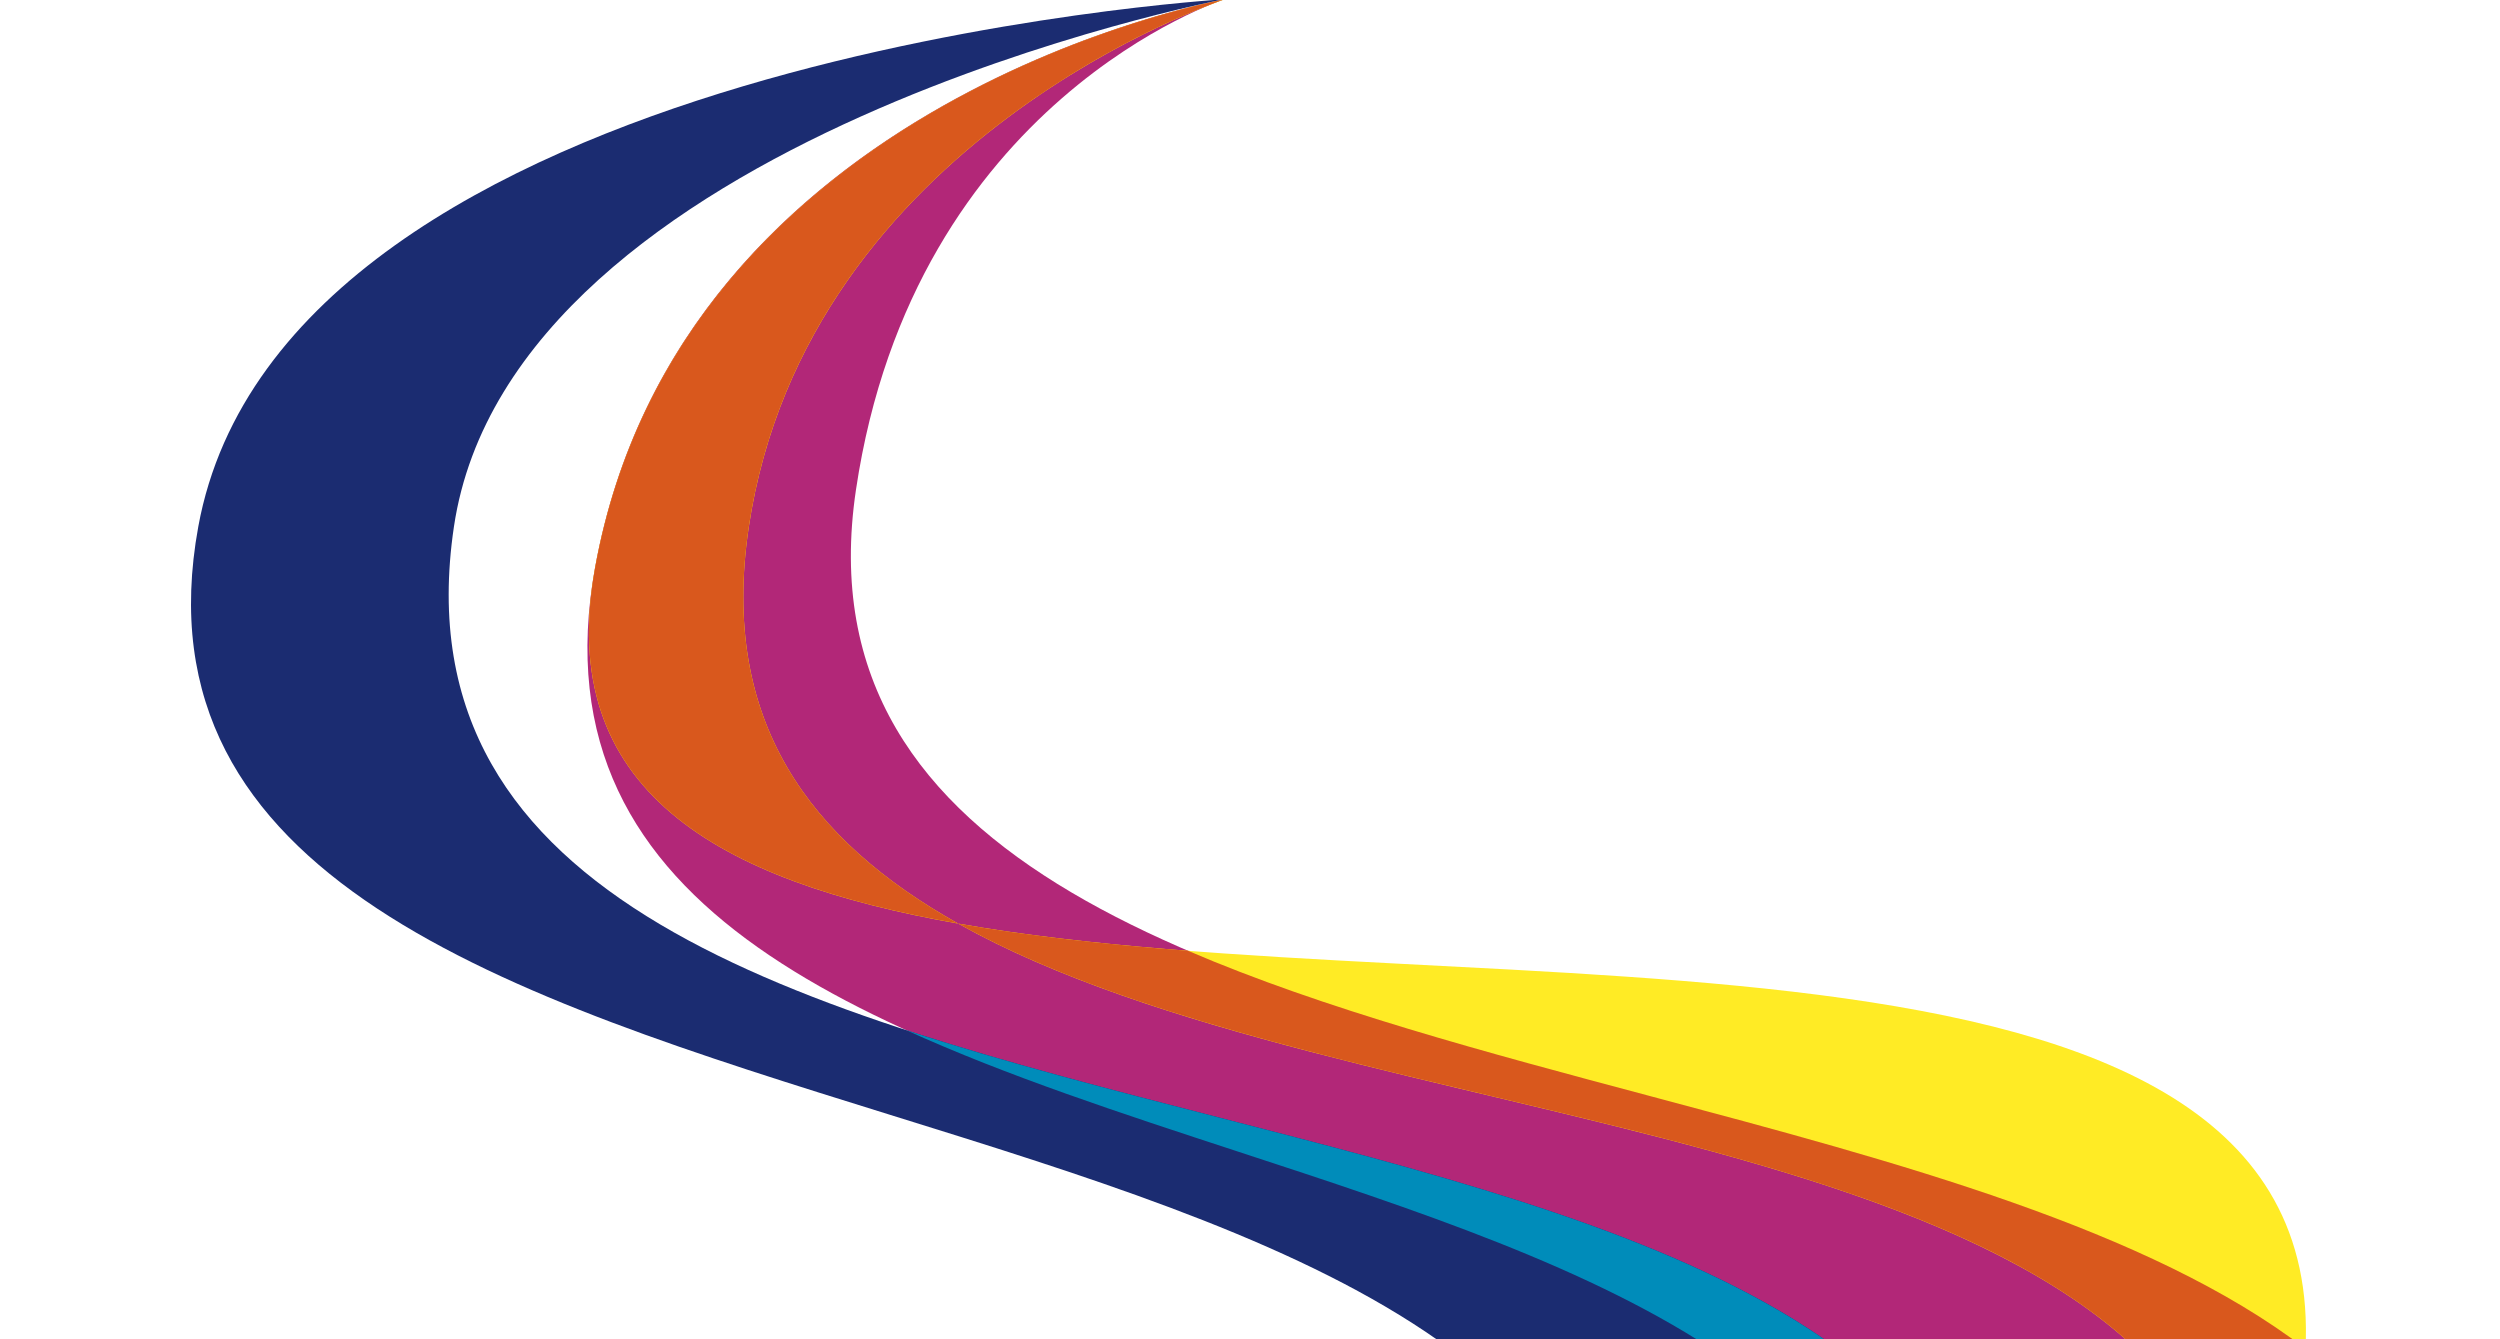 <svg width="3831" height="2052" viewBox="0 0 3831 2052" fill="none" xmlns="http://www.w3.org/2000/svg">
<g clip-path="url(#clip0)">
<path d="M912.026 868.697C1044.14 146.102 1876.13 -1 1876.13 -1C1876.13 -1 1400.62 152.605 1311.65 750.75C1138.79 1912.88 3904.97 1443.59 3776.55 2614.57C3662.3 3656.3 1007.79 3562.81 971.359 4613.19C932.242 5740.93 3527.96 5744.48 3776.55 6830.2C4120.23 8331.25 227.411 8209.92 227.411 8209.92C227.411 8209.92 3260.39 8162.59 3097.29 6892.42C2964.87 5861.07 324.84 5657.14 348.968 4613.19C371.743 3627.76 2830.24 3648.89 2934.52 2671.6C3051.69 1573.6 714.541 1948.8 912.026 868.697Z" fill="#B22778"/>
<path d="M911.999 869.641C1044.11 147.033 1875.93 -0.721 1875.93 -0.721C1875.93 -0.721 1236.25 210.566 1147.28 808.722C1103.16 1105.31 1241.08 1288.03 1468.36 1415.33C2264.46 1556.11 3610.3 1351.49 3530.19 2102.27C3520.94 2188.97 3486.53 2266.89 3431.64 2337.98C3446.76 2405.68 3449.69 2481.14 3438.37 2565.65C3299.54 3602.77 858.353 3247.23 772.187 4475.52C744.945 4863.85 903.667 5092.97 1161.38 5234.73C2105.23 5361.78 3506.5 4867.45 3596.97 5572.05C3605.95 5642.02 3603.7 5712.28 3591.42 5782.61C3700.62 5863.03 3777.55 5968.6 3809.81 6109.54C4153.48 7610.61 219.581 8213.6 219.581 8213.6C219.581 8213.6 3380.78 6989.16 3591.42 5782.61C3068.54 5397.57 1805.64 5589.11 1161.38 5234.73C723.684 5175.81 384.356 4983.25 319.745 4475.52C141.861 3077.65 2867.71 3068.26 3431.64 2337.98C3289.37 1701.18 2067.92 1751.14 1468.36 1415.33C1100.15 1350.22 849.548 1211.22 911.999 869.641Z" fill="#FFEB25"/>
<path d="M303.84 807.088C435.945 84.532 1875.04 -1 1875.04 -1C1875.04 -1 784.56 208.975 695.597 807.088C522.752 1969.15 3195.8 1451.94 3067.39 2622.86C2953.15 3664.53 461.671 3696.12 425.242 4746.44C386.13 5874.12 3540.26 5269.17 3788.82 6354.84C4132.47 7855.8 222.321 8213.38 222.321 8213.38C222.321 8213.38 3326.97 7624.95 3163.89 6354.84C3031.48 5323.55 -24.026 5790.33 0.1 4746.44C22.873 3761.06 2379.39 3600.1 2483.66 2622.86C2600.81 1524.91 106.376 1887.13 303.84 807.088Z" fill="#1B2C71"/>
<path fill-rule="evenodd" clip-rule="evenodd" d="M228.863 8209.89C228.924 8209.86 228.984 8209.84 229.046 8209.82C231.56 8209.77 236.946 8209.66 245.016 8209.46C243.432 8209.71 241.92 8209.96 240.479 8210.19C234.718 8210.05 230.815 8209.94 228.863 8209.89ZM1820.52 1456.97C2028.5 1546.32 2278.2 1612.88 2528.65 1679.65C2909.84 1781.26 3292.75 1883.34 3532.95 2066.9C3532.39 2078.43 3531.47 2090.21 3530.19 2102.22C3520.94 2188.92 3486.53 2266.84 3431.64 2337.93C3340.77 1931.21 2809.66 1804.64 2281.53 1678.78C1982.78 1607.58 1684.98 1536.61 1468.36 1415.28C1577.16 1434.52 1696.22 1447.31 1820.52 1456.97ZM1859.92 5.001C1760.4 42.438 1227.87 266.821 1147.28 808.678C1103.16 1105.26 1241.08 1287.99 1468.36 1415.28C1100.15 1350.17 849.548 1211.17 911.998 869.597C1041.28 162.479 1840.6 5.837 1874.8 -0.553C1872.53 0.223 1867.43 2.025 1859.92 5.001ZM2108.19 3441.95C2538.92 3254.96 2890.48 3033.12 2933.51 2680.42C3151.56 2581.86 3328.06 2472.05 3431.64 2337.93C3446.76 2405.63 3449.69 2481.08 3438.37 2565.59C3372.23 3059.67 2783.59 3237.68 2175.96 3421.43C2153.39 3428.26 2130.79 3435.09 2108.19 3441.95ZM1231.27 3788.64C752.709 3988.32 358.03 4221.05 348.968 4613.14C348.879 4616.96 348.827 4620.76 348.81 4624.55C456.37 5021.98 769.436 5181.9 1161.38 5234.66C1251.58 5284.28 1353.9 5323.19 1464.61 5354.48C1411.37 5320.96 1361.21 5286.19 1314.76 5249.88C1262.53 5246.37 1211.32 5241.38 1161.38 5234.66C903.667 5092.9 744.945 4863.78 772.187 4475.45C794.479 4157.69 974.388 3945.93 1231.27 3788.64ZM3358.44 6270.95C3263.47 6396.64 3144.77 6520.64 3009.57 6641.49C3055.44 6719.61 3085.8 6802.87 3097.29 6892.35C3118.92 7060.76 3084.36 7207.67 3008.13 7335.83C3328.74 7151.24 3589.9 6935.02 3726.86 6684.84C3652.67 6524.22 3522.76 6389.41 3358.44 6270.95Z" fill="#D9581D"/>
<path fill-rule="evenodd" clip-rule="evenodd" d="M238.999 8210.16C240.007 8209.96 241.06 8209.75 242.157 8209.53C248.818 8209.37 257.668 8209.13 268.57 8208.79C262.606 8209.41 257.19 8209.97 252.34 8210.47C247.081 8210.35 242.624 8210.25 238.999 8210.16ZM1388.69 1578.6C1542.6 1648.62 1718.91 1706.36 1896.16 1764.4C2440.15 1942.55 2993 2123.59 2934.52 2671.57C2882.92 3155.22 2254.74 3394.34 1630.54 3631.94C993.43 3874.45 360.472 4115.39 348.968 4613.15C345.357 4769.37 401.409 4906.78 499.791 5030.97C448.169 4950.59 421.414 4856.82 425.242 4746.46C443.642 4215.95 1088.37 3945.34 1736.74 3673.2C2372.04 3406.54 3010.85 3138.41 3067.38 2622.87C3131.56 2037.72 2496.11 1874.16 1865.84 1711.92C1702.34 1669.84 1539.19 1627.84 1388.69 1578.6ZM659.74 5193.65C912.289 5374.17 1339.94 5461.3 1799.84 5535.22C1896.22 5580.95 1997 5624.99 2099.87 5668.35C1921.77 5628.51 1733.91 5594.04 1546.75 5559.7C1386.68 5530.33 1227.12 5501.05 1074.62 5468.59C917.908 5382.56 775.818 5292.14 659.74 5193.65ZM3029.85 6073.23C3388.38 6258.35 3676.02 6478.55 3766.14 6789.92C3631.18 7164.03 3201.33 7446.07 2685.26 7656.12C2965.81 7470.51 3139.73 7222.82 3097.29 6892.35C3093.57 6863.36 3087.87 6835.01 3080.29 6807.29C3152.41 6667.42 3184.67 6516.68 3163.89 6354.87C3149.82 6245.28 3102.74 6152.6 3029.85 6073.23Z" fill="#008CBA"/>
</g>
<defs>
<clipPath id="clip0">
<rect width="4137" height="8214" fill="white" transform="translate(-1)"/>
</clipPath>
</defs>
</svg>
